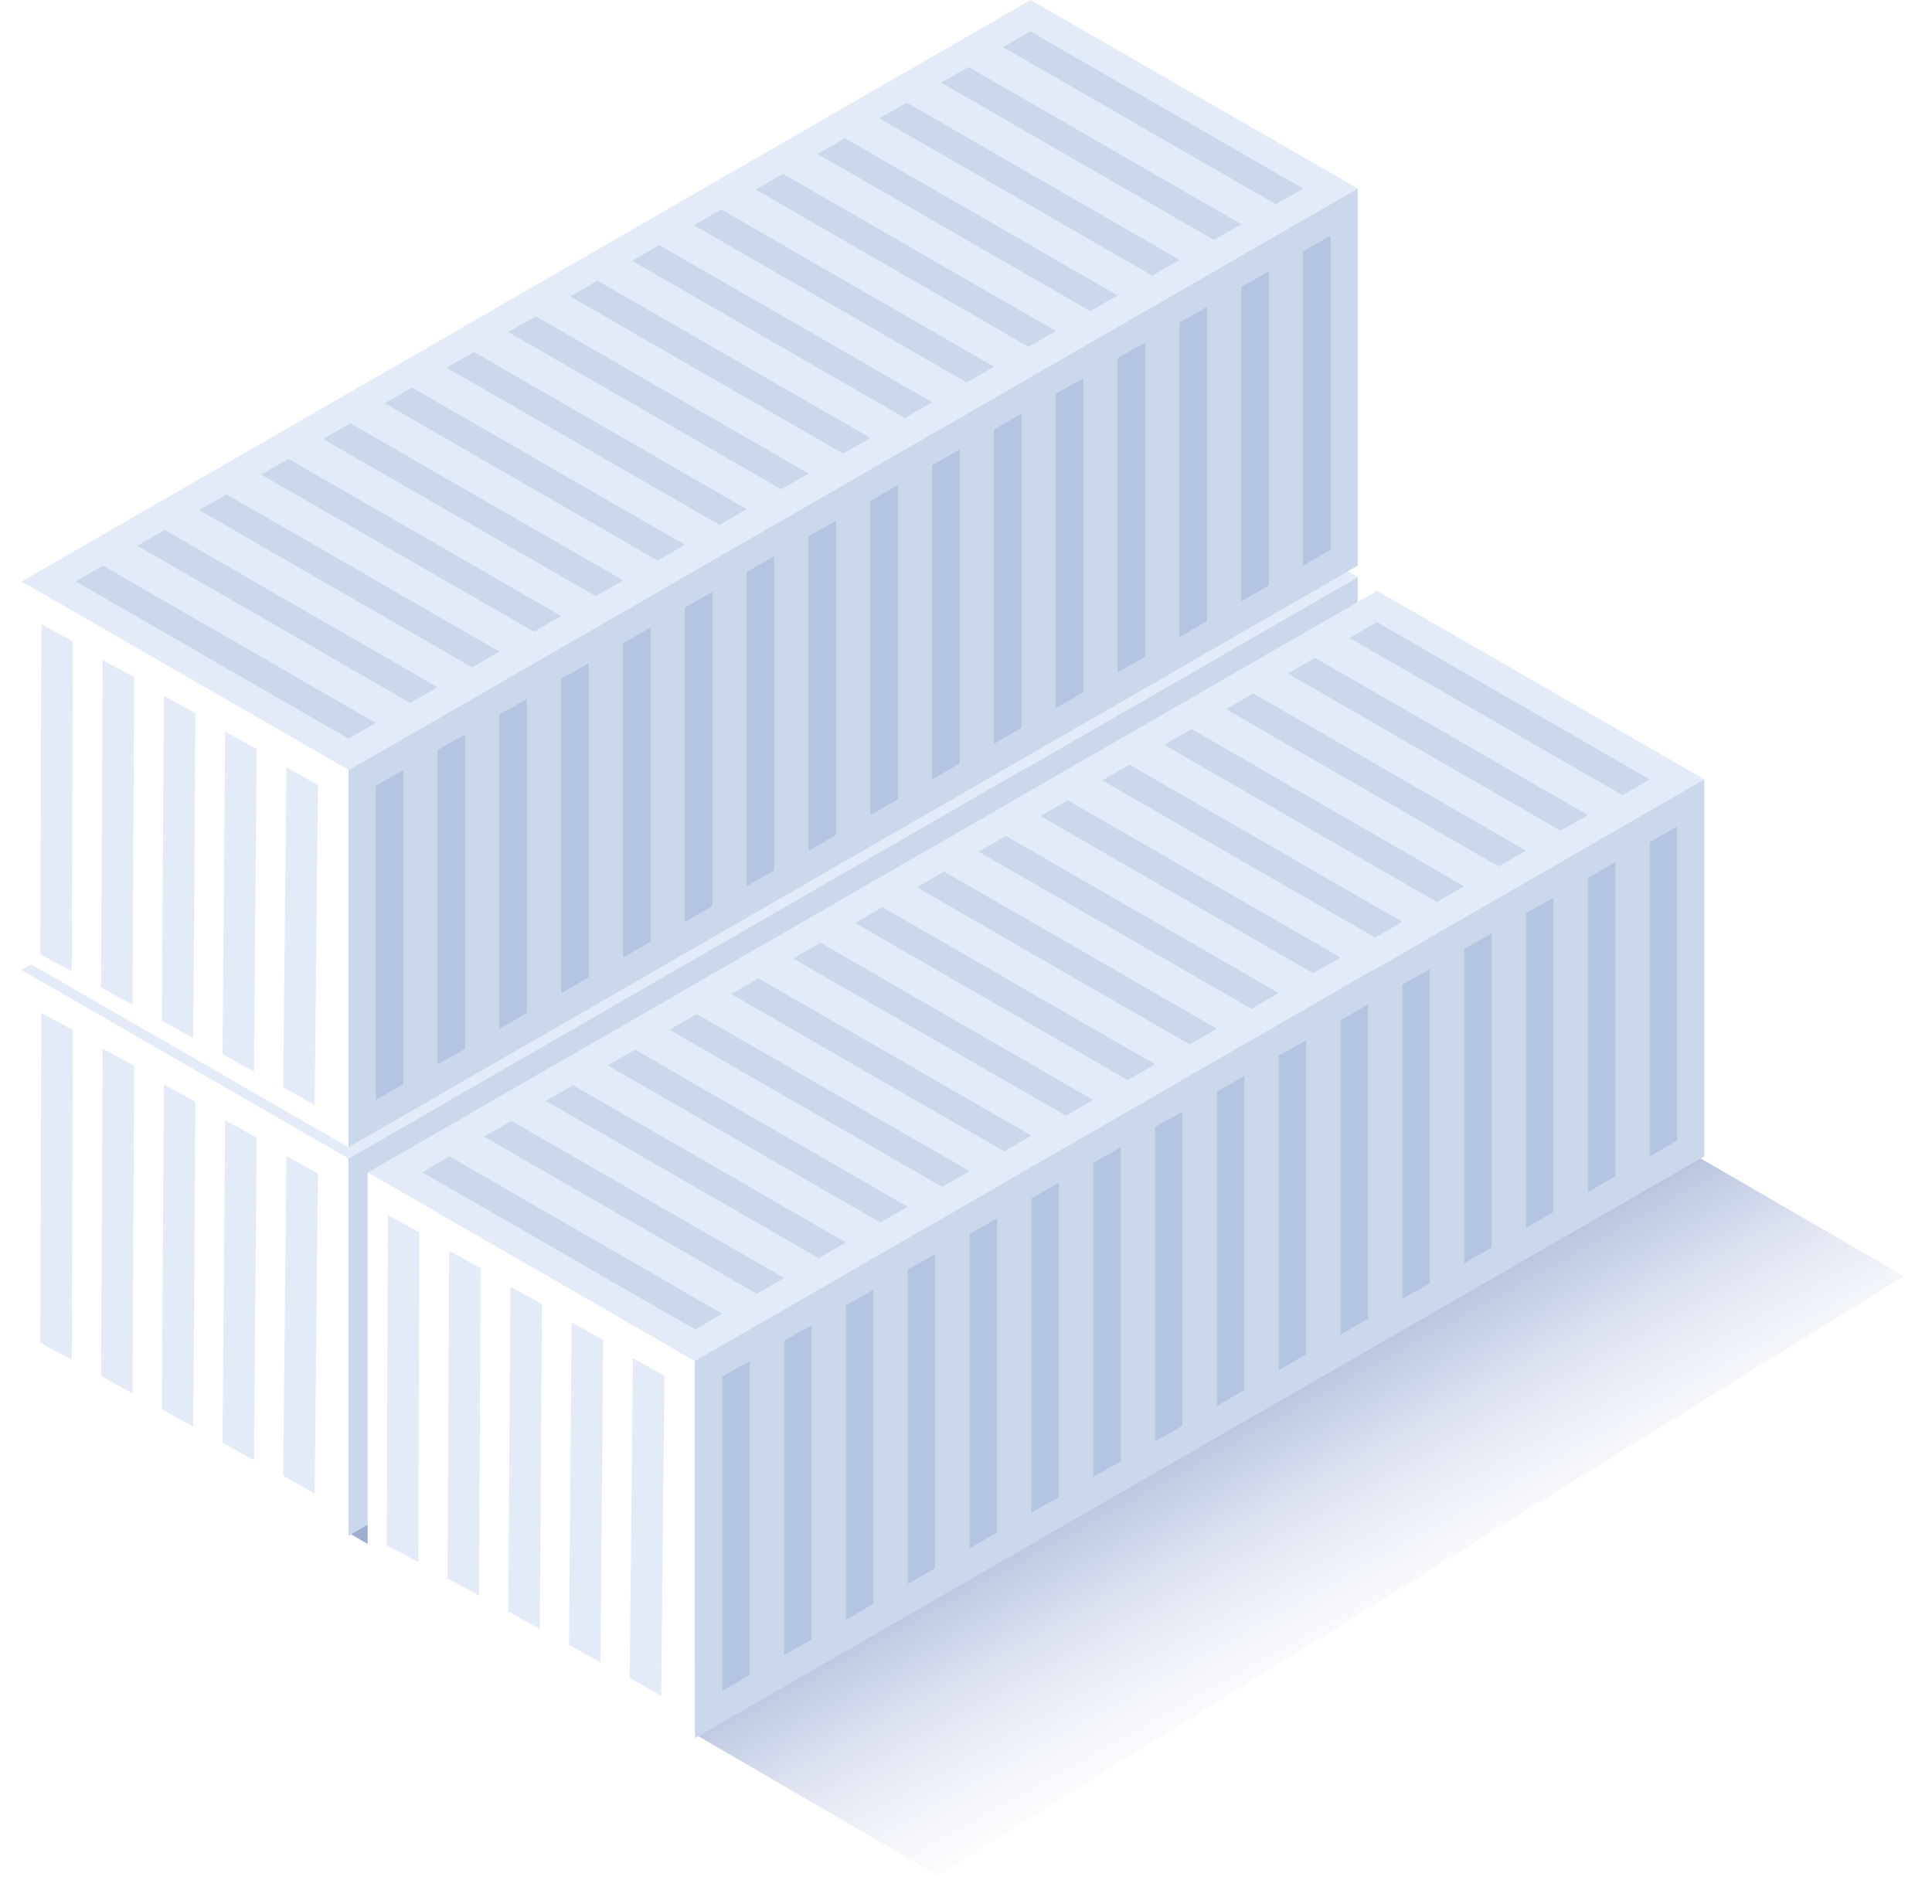 <svg width="137" height="135" viewBox="0 0 137 135" fill="none" xmlns="http://www.w3.org/2000/svg">
<g style="mix-blend-mode:multiply" opacity="0.4" filter="url(#filter0_f_1751_34157)">
<path d="M72 54L135 90.5L66.5 133L2 95.5L72 54Z" fill="url(#paint0_linear_1751_34157)"/>
</g>
<path d="M96.272 67.674L24.712 108.917V82.167L96.272 40.923V67.674Z" fill="#CBD7EB"/>
<path d="M26.647 83.281L28.598 82.174V104.446L26.647 105.573V83.281Z" fill="#B4C5E1"/>
<path d="M31.028 80.752L32.978 79.646V101.921L31.028 103.044V80.752Z" fill="#B4C5E1"/>
<path d="M35.413 78.225L37.363 77.122V99.393L35.413 100.52V78.225Z" fill="#B4C5E1"/>
<path d="M39.796 75.7L41.746 74.593V96.865L39.796 97.992V75.7Z" fill="#B4C5E1"/>
<path d="M44.181 73.171L46.131 72.068V94.34L44.181 95.463V73.171Z" fill="#B4C5E1"/>
<path d="M48.563 70.647L50.514 69.54V91.812L48.563 92.939V70.647Z" fill="#B4C5E1"/>
<path d="M52.948 68.118L54.902 67.016V89.287L52.948 90.41V68.118Z" fill="#B4C5E1"/>
<path d="M57.333 65.59L59.283 64.487V86.759L57.333 87.886V65.59Z" fill="#B4C5E1"/>
<path d="M61.718 63.066L63.668 61.959V84.235L61.718 85.358V63.066Z" fill="#B4C5E1"/>
<path d="M66.1 60.537L68.051 59.434V81.706L66.1 82.829V60.537Z" fill="#B4C5E1"/>
<path d="M70.483 58.012L72.438 56.906V79.177L70.483 80.304V58.012Z" fill="#B4C5E1"/>
<path d="M74.87 55.484L76.82 54.382V76.653L74.87 77.776V55.484Z" fill="#B4C5E1"/>
<path d="M79.253 52.96L81.207 51.853V74.125L79.253 75.252V52.96Z" fill="#B4C5E1"/>
<path d="M83.638 50.431L85.588 49.325V71.6L83.638 72.723V50.431Z" fill="#B4C5E1"/>
<path d="M88.022 47.903L89.977 46.8V69.071L88.022 70.198V47.903Z" fill="#B4C5E1"/>
<path d="M92.407 45.378L94.357 44.272V66.543L92.407 67.67V45.378Z" fill="#B4C5E1"/>
<path d="M73.082 27.558L1.522 68.801L24.732 82.174L96.272 40.923L73.082 27.558Z" fill="#E2EBF7"/>
<path d="M5.369 68.789L7.303 67.674L26.645 78.822L24.71 79.937L5.369 68.789Z" fill="#CBD7EB"/>
<path d="M9.756 66.265L11.686 65.15L31.027 76.294L29.093 77.409L9.756 66.265Z" fill="#CBD7EB"/>
<path d="M14.134 63.736L16.069 62.622L35.41 73.769L33.476 74.884L14.134 63.736Z" fill="#CBD7EB"/>
<path d="M18.517 61.212L20.455 60.097L39.793 71.245L37.859 72.356L18.517 61.212Z" fill="#CBD7EB"/>
<path d="M22.904 58.687L24.838 57.572L44.18 68.716L42.245 69.831L22.904 58.687Z" fill="#CBD7EB"/>
<path d="M27.285 56.159L29.219 55.044L48.56 66.192L46.626 67.307L27.285 56.159Z" fill="#CBD7EB"/>
<path d="M31.672 53.634L33.606 52.52L52.943 63.663L51.013 64.778L31.672 53.634Z" fill="#CBD7EB"/>
<path d="M36.056 51.105L37.99 49.991L57.332 61.139L55.398 62.253L36.056 51.105Z" fill="#CBD7EB"/>
<path d="M40.441 48.582L42.375 47.467L61.717 58.615L59.783 59.725L40.441 48.582Z" fill="#CBD7EB"/>
<path d="M44.824 46.053L46.758 44.942L66.1 56.086L64.165 57.201L44.824 46.053Z" fill="#CBD7EB"/>
<path d="M49.209 43.529L51.143 42.414L70.481 53.562L68.546 54.676L49.209 43.529Z" fill="#CBD7EB"/>
<path d="M53.591 41.004L55.526 39.889L74.867 51.033L72.933 52.148L53.591 41.004Z" fill="#CBD7EB"/>
<path d="M57.976 38.476L59.91 37.361L79.248 48.509L77.314 49.623L57.976 38.476Z" fill="#CBD7EB"/>
<path d="M62.361 35.951L64.295 34.836L83.637 45.984L81.703 47.099L62.361 35.951Z" fill="#CBD7EB"/>
<path d="M66.746 33.422L68.68 32.312L88.018 43.456L86.083 44.57L66.746 33.422Z" fill="#CBD7EB"/>
<path d="M71.129 30.898L73.063 29.783L92.404 40.931L90.47 42.046L71.129 30.898Z" fill="#CBD7EB"/>
<path d="M1.501 95.54V68.789L24.711 82.167V108.917L1.501 95.54Z" fill="white"/>
<path d="M22.545 83.225L20.311 81.977L20.081 104.657L22.314 105.925L22.545 83.225Z" fill="#E2EBF7"/>
<path d="M18.201 80.68L15.968 79.445L15.777 102.302L18.011 103.554L18.201 80.68Z" fill="#E2EBF7"/>
<path d="M13.859 78.132L11.626 76.908L11.472 99.943L13.706 101.183L13.859 78.132Z" fill="#E2EBF7"/>
<path d="M9.514 75.587L7.28 74.371L7.167 97.588L9.4 98.812L9.514 75.587Z" fill="#E2EBF7"/>
<path d="M5.166 73.042L2.932 71.835L2.856 95.233L5.089 96.441L5.166 73.042Z" fill="#E2EBF7"/>
<path d="M96.272 40.116L24.712 81.36V54.609L96.272 13.366V40.116Z" fill="#CBD7EB"/>
<path d="M26.647 55.723L28.598 54.617V76.888L26.647 78.015V55.723Z" fill="#B4C5E1"/>
<path d="M31.028 53.195L32.978 52.088V74.364L31.028 75.486V53.195Z" fill="#B4C5E1"/>
<path d="M35.413 50.666L37.363 49.564V71.835L35.413 72.962V50.666Z" fill="#B4C5E1"/>
<path d="M39.796 48.142L41.746 47.035V69.307L39.796 70.434V48.142Z" fill="#B4C5E1"/>
<path d="M44.181 45.613L46.131 44.51V66.782L44.181 67.905V45.613Z" fill="#B4C5E1"/>
<path d="M48.563 43.089L50.514 41.982V64.254L48.563 65.381V43.089Z" fill="#B4C5E1"/>
<path d="M52.948 40.56L54.902 39.458V61.729L52.948 62.852V40.56Z" fill="#B4C5E1"/>
<path d="M57.333 38.032L59.283 36.929V59.201L57.333 60.328V38.032Z" fill="#B4C5E1"/>
<path d="M61.718 35.508L63.668 34.401V56.677L61.718 57.8V35.508Z" fill="#B4C5E1"/>
<path d="M66.1 32.979L68.051 31.877V54.148L66.1 55.271V32.979Z" fill="#B4C5E1"/>
<path d="M70.483 30.454L72.438 29.348V51.619L70.483 52.746V30.454Z" fill="#B4C5E1"/>
<path d="M74.87 27.926L76.82 26.824V49.095L74.87 50.218V27.926Z" fill="#B4C5E1"/>
<path d="M79.253 25.402L81.207 24.295V46.567L79.253 47.694V25.402Z" fill="#B4C5E1"/>
<path d="M83.638 22.873L85.588 21.767V44.042L83.638 45.165V22.873Z" fill="#B4C5E1"/>
<path d="M88.022 20.345L89.977 19.242V41.514L88.022 42.64V20.345Z" fill="#B4C5E1"/>
<path d="M92.407 17.82L94.357 16.714V38.985L92.407 40.112V17.82Z" fill="#B4C5E1"/>
<path d="M73.082 0L1.522 41.243L24.732 54.617L96.272 13.365L73.082 0Z" fill="#E2EBF7"/>
<path d="M5.369 41.231L7.303 40.117L26.645 51.265L24.71 52.379L5.369 41.231Z" fill="#CBD7EB"/>
<path d="M9.756 38.707L11.686 37.592L31.027 48.736L29.093 49.851L9.756 38.707Z" fill="#CBD7EB"/>
<path d="M14.134 36.178L16.069 35.064L35.41 46.212L33.476 47.326L14.134 36.178Z" fill="#CBD7EB"/>
<path d="M18.517 33.654L20.455 32.539L39.793 43.687L37.859 44.798L18.517 33.654Z" fill="#CBD7EB"/>
<path d="M22.904 31.129L24.838 30.015L44.18 41.158L42.245 42.273L22.904 31.129Z" fill="#CBD7EB"/>
<path d="M27.285 28.601L29.219 27.486L48.56 38.634L46.626 39.749L27.285 28.601Z" fill="#CBD7EB"/>
<path d="M31.672 26.076L33.606 24.962L52.943 36.105L51.013 37.22L31.672 26.076Z" fill="#CBD7EB"/>
<path d="M36.056 23.548L37.99 22.433L57.332 33.581L55.398 34.696L36.056 23.548Z" fill="#CBD7EB"/>
<path d="M40.441 21.024L42.375 19.909L61.717 31.057L59.783 32.168L40.441 21.024Z" fill="#CBD7EB"/>
<path d="M44.824 18.495L46.758 17.384L66.1 28.528L64.165 29.643L44.824 18.495Z" fill="#CBD7EB"/>
<path d="M49.209 15.971L51.143 14.856L70.481 26.004L68.546 27.119L49.209 15.971Z" fill="#CBD7EB"/>
<path d="M53.591 13.446L55.526 12.332L74.867 23.475L72.933 24.59L53.591 13.446Z" fill="#CBD7EB"/>
<path d="M57.976 10.918L59.91 9.803L79.248 20.951L77.314 22.066L57.976 10.918Z" fill="#CBD7EB"/>
<path d="M62.361 8.393L64.295 7.279L83.637 18.427L81.703 19.541L62.361 8.393Z" fill="#CBD7EB"/>
<path d="M66.746 5.865L68.68 4.754L88.018 15.898L86.083 17.013L66.746 5.865Z" fill="#CBD7EB"/>
<path d="M71.129 3.34L73.063 2.226L92.404 13.373L90.47 14.488L71.129 3.34Z" fill="#CBD7EB"/>
<path d="M1.501 67.982V41.231L24.711 54.609V81.36L1.501 67.982Z" fill="white"/>
<path d="M22.545 55.667L20.311 54.419L20.081 77.099L22.314 78.367L22.545 55.667Z" fill="#E2EBF7"/>
<path d="M18.201 53.122L15.968 51.886L15.777 74.744L18.011 75.996L18.201 53.122Z" fill="#E2EBF7"/>
<path d="M13.859 50.574L11.626 49.35L11.472 72.385L13.706 73.625L13.859 50.574Z" fill="#E2EBF7"/>
<path d="M9.514 48.029L7.28 46.813L7.167 70.03L9.4 71.254L9.514 48.029Z" fill="#E2EBF7"/>
<path d="M5.166 45.484L2.932 44.277L2.856 67.675L5.089 68.883L5.166 45.484Z" fill="#E2EBF7"/>
<path d="M120.844 82.016L49.284 123.259V96.508L120.844 55.265V82.016Z" fill="#CBD7EB"/>
<path d="M51.22 97.622L53.17 96.516V118.787L51.22 119.914V97.622Z" fill="#B4C5E1"/>
<path d="M55.6 95.094L57.551 93.987V116.263L55.6 117.386V95.094Z" fill="#B4C5E1"/>
<path d="M59.985 92.566L61.935 91.463V113.735L59.985 114.862V92.566Z" fill="#B4C5E1"/>
<path d="M64.368 90.041L66.318 88.934V111.206L64.368 112.333V90.041Z" fill="#B4C5E1"/>
<path d="M68.753 87.512L70.703 86.409V108.681L68.753 109.804V87.512Z" fill="#B4C5E1"/>
<path d="M73.136 84.988L75.086 83.881V106.153L73.136 107.28V84.988Z" fill="#B4C5E1"/>
<path d="M77.52 82.46L79.475 81.357V103.629L77.52 104.751V82.46Z" fill="#B4C5E1"/>
<path d="M81.905 79.931L83.856 78.829V101.1L81.905 102.227V79.931Z" fill="#B4C5E1"/>
<path d="M86.29 77.407L88.24 76.3V98.576L86.29 99.699V77.407Z" fill="#B4C5E1"/>
<path d="M90.673 74.878L92.623 73.776V96.047L90.673 97.17V74.878Z" fill="#B4C5E1"/>
<path d="M95.055 72.353L97.01 71.247V93.518L95.055 94.645V72.353Z" fill="#B4C5E1"/>
<path d="M99.442 69.826L101.393 68.723V90.995L99.442 92.117V69.826Z" fill="#B4C5E1"/>
<path d="M103.825 67.301L105.779 66.195V88.466L103.825 89.593V67.301Z" fill="#B4C5E1"/>
<path d="M108.21 64.772L110.16 63.666V85.941L108.21 87.064V64.772Z" fill="#B4C5E1"/>
<path d="M112.594 62.244L114.549 61.141V83.413L112.594 84.54V62.244Z" fill="#B4C5E1"/>
<path d="M116.979 59.719L118.93 58.613V80.884L116.979 82.011V59.719Z" fill="#B4C5E1"/>
<path d="M97.654 41.899L26.094 83.143L49.304 96.516L120.844 55.265L97.654 41.899Z" fill="#E2EBF7"/>
<path d="M29.943 83.131L31.877 82.016L51.219 93.164L49.285 94.279L29.943 83.131Z" fill="#CBD7EB"/>
<path d="M34.33 80.606L36.26 79.492L55.602 90.636L53.667 91.75L34.33 80.606Z" fill="#CBD7EB"/>
<path d="M38.709 78.078L40.643 76.963L59.984 88.111L58.05 89.226L38.709 78.078Z" fill="#CBD7EB"/>
<path d="M43.091 75.553L45.03 74.439L64.367 85.587L62.433 86.697L43.091 75.553Z" fill="#CBD7EB"/>
<path d="M47.478 73.029L49.412 71.914L68.754 83.058L66.82 84.173L47.478 73.029Z" fill="#CBD7EB"/>
<path d="M51.859 70.5L53.793 69.385L73.135 80.533L71.201 81.648L51.859 70.5Z" fill="#CBD7EB"/>
<path d="M56.248 67.976L58.182 66.861L77.519 78.005L75.589 79.12L56.248 67.976Z" fill="#CBD7EB"/>
<path d="M60.63 65.447L62.565 64.332L81.906 75.48L79.972 76.595L60.63 65.447Z" fill="#CBD7EB"/>
<path d="M65.015 62.923L66.949 61.808L86.291 72.956L84.357 74.067L65.015 62.923Z" fill="#CBD7EB"/>
<path d="M69.398 60.394L71.332 59.284L90.674 70.428L88.74 71.542L69.398 60.394Z" fill="#CBD7EB"/>
<path d="M73.783 57.87L75.717 56.755L95.055 67.903L93.121 69.018L73.783 57.87Z" fill="#CBD7EB"/>
<path d="M78.166 55.346L80.1 54.231L99.441 65.375L97.507 66.489L78.166 55.346Z" fill="#CBD7EB"/>
<path d="M82.552 52.817L84.487 51.702L103.824 62.85L101.89 63.965L82.552 52.817Z" fill="#CBD7EB"/>
<path d="M86.935 50.293L88.869 49.178L108.211 60.326L106.277 61.441L86.935 50.293Z" fill="#CBD7EB"/>
<path d="M91.32 47.764L93.254 46.653L112.592 57.797L110.658 58.912L91.32 47.764Z" fill="#CBD7EB"/>
<path d="M95.703 45.24L97.637 44.125L116.979 55.273L115.044 56.388L95.703 45.24Z" fill="#CBD7EB"/>
<path d="M26.071 109.881V83.13L49.281 96.508V123.259L26.071 109.881Z" fill="white"/>
<path d="M47.115 97.566L44.882 96.318L44.651 118.998L46.885 120.266L47.115 97.566Z" fill="#E2EBF7"/>
<path d="M42.77 95.022L40.536 93.786L40.346 116.643L42.579 117.895L42.77 95.022Z" fill="#E2EBF7"/>
<path d="M38.43 92.473L36.196 91.249L36.042 114.284L38.276 115.524L38.43 92.473Z" fill="#E2EBF7"/>
<path d="M34.084 89.928L31.85 88.713L31.737 111.929L33.971 113.153L34.084 89.928Z" fill="#E2EBF7"/>
<path d="M29.736 87.384L27.503 86.176L27.426 109.575L29.659 110.782L29.736 87.384Z" fill="#E2EBF7"/>
<defs>
<filter id="filter0_f_1751_34157" x="0" y="52" width="137" height="83" filterUnits="userSpaceOnUse" color-interpolation-filters="sRGB">
<feFlood flood-opacity="0" result="BackgroundImageFix"/>
<feBlend mode="normal" in="SourceGraphic" in2="BackgroundImageFix" result="shape"/>
<feGaussianBlur stdDeviation="1" result="effect1_foregroundBlur_1751_34157"/>
</filter>
<linearGradient id="paint0_linear_1751_34157" x1="86.5" y1="125" x2="74.18" y2="102.9" gradientUnits="userSpaceOnUse">
<stop stop-color="#B4C5E0" stop-opacity="0"/>
<stop offset="1" stop-color="#0E3391"/>
</linearGradient>
</defs>
</svg>
